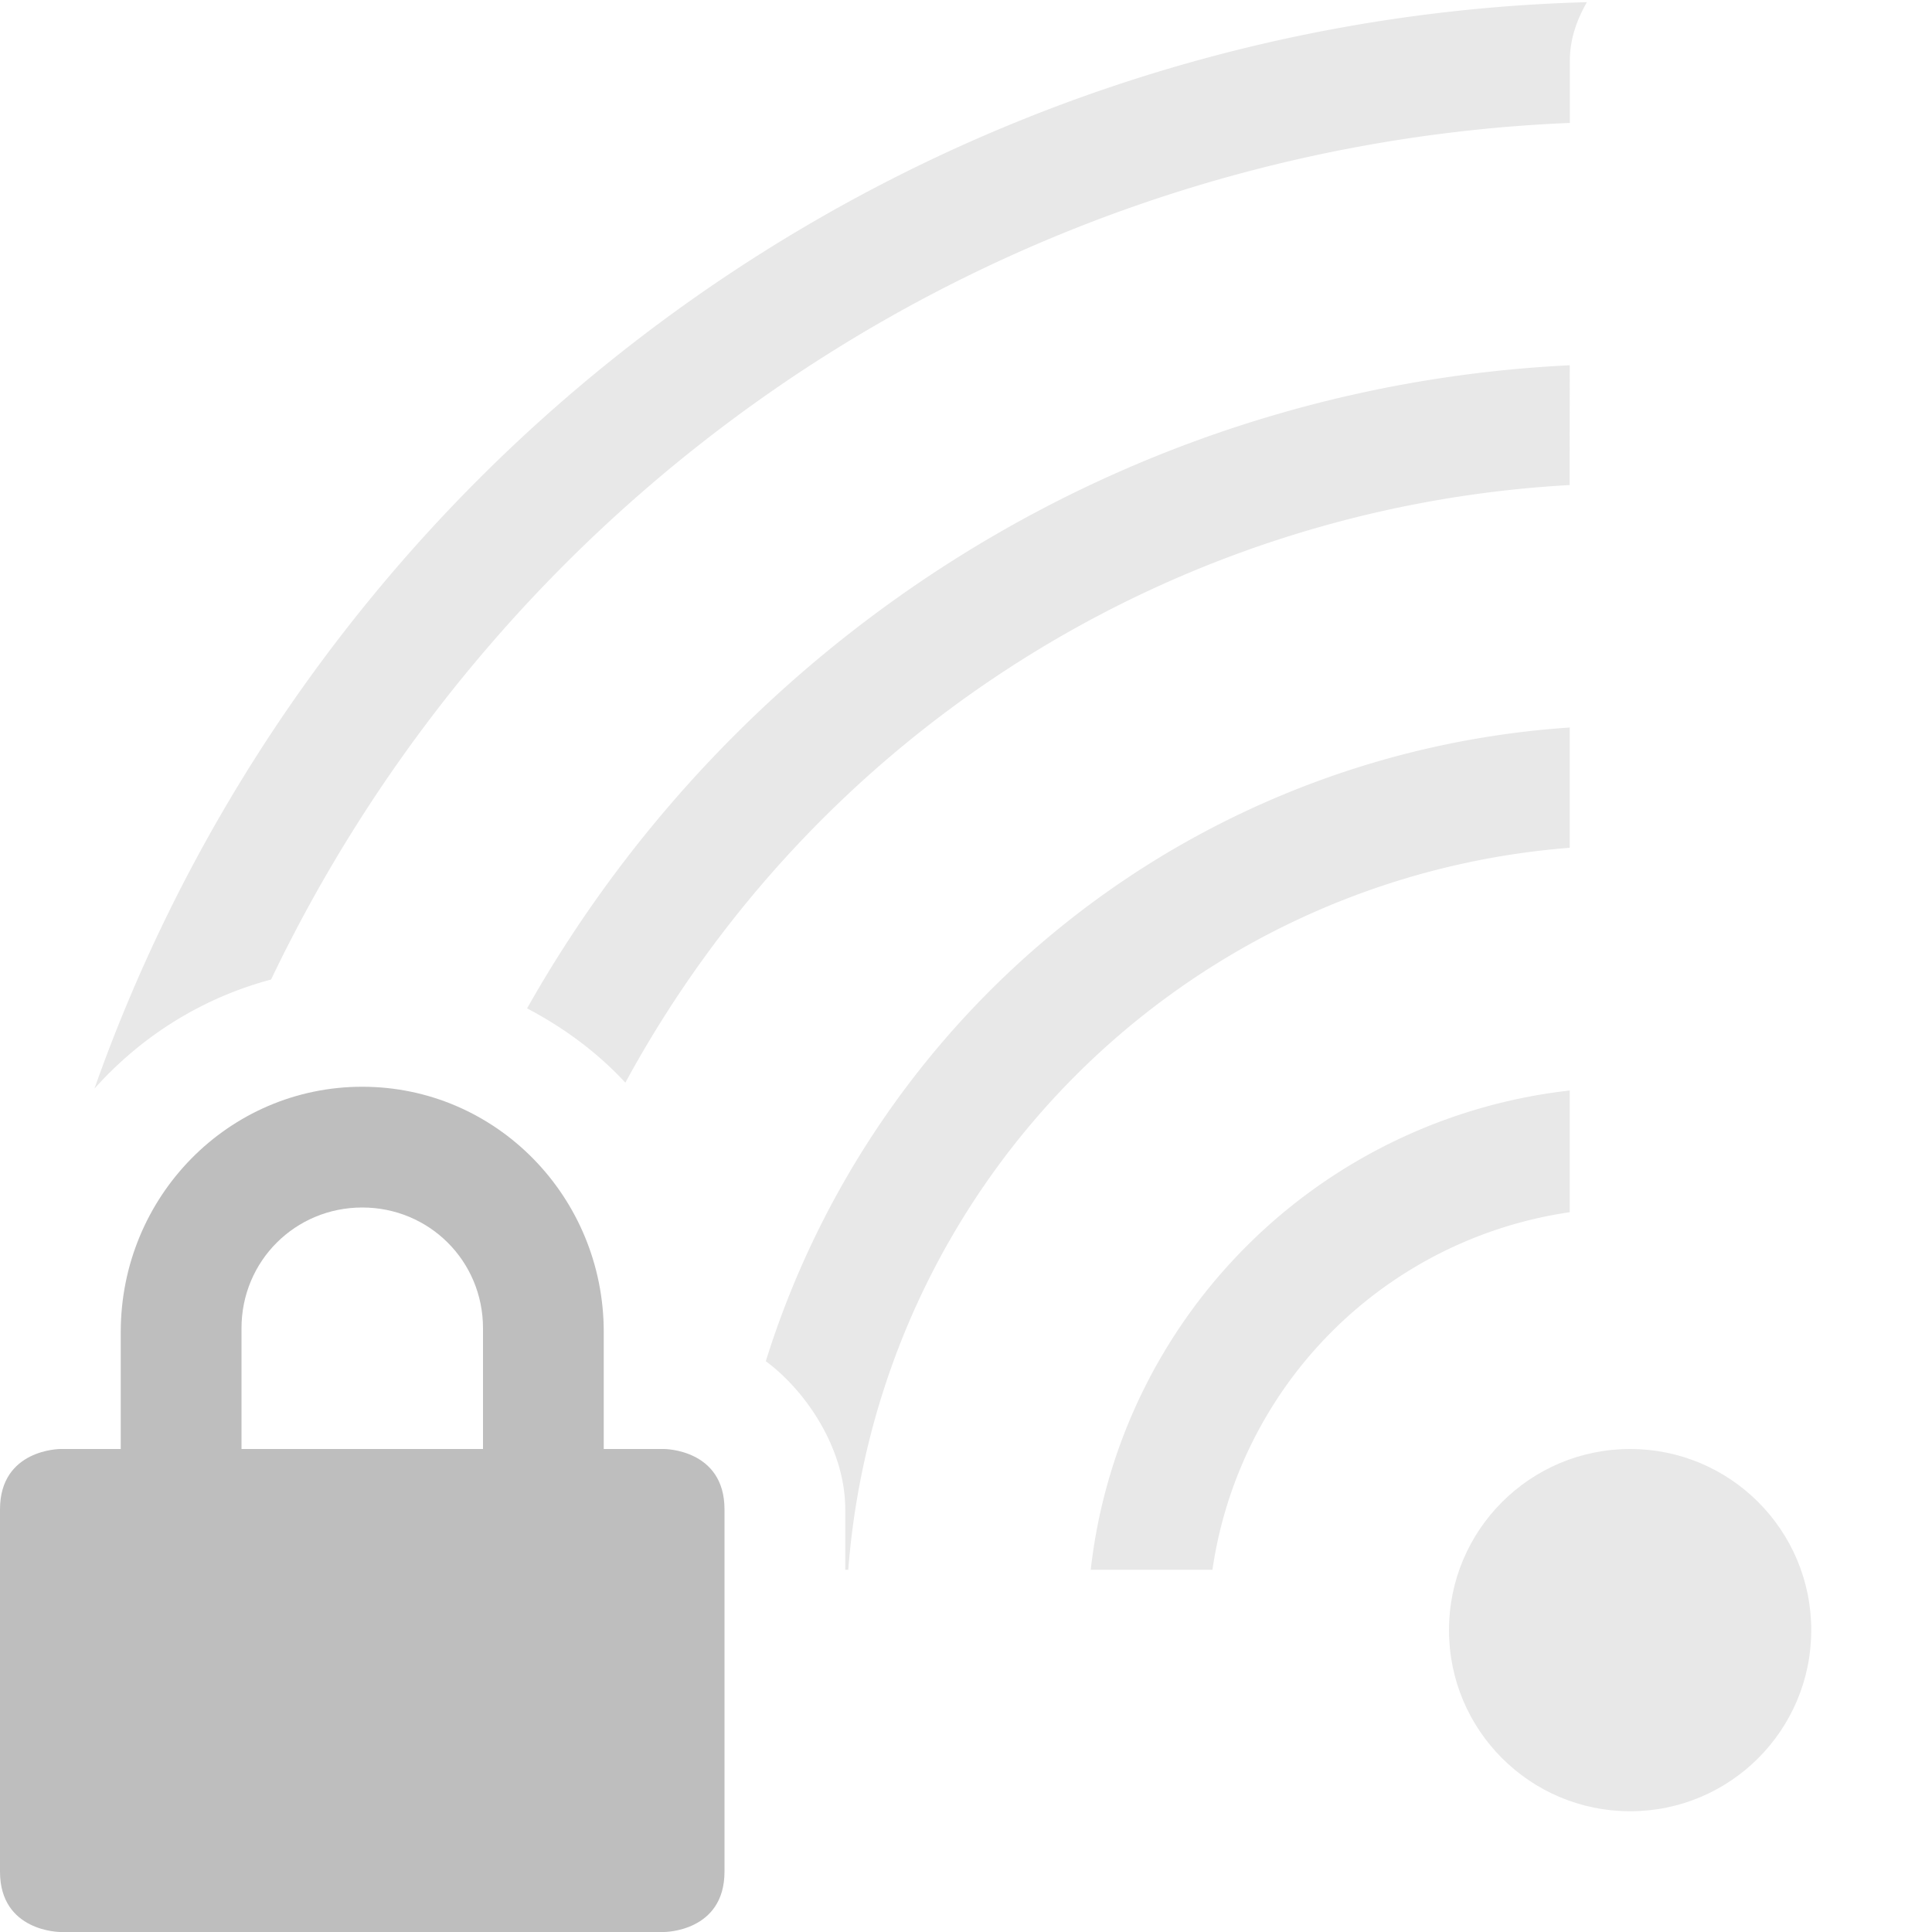 <svg height="16" width="16" xmlns="http://www.w3.org/2000/svg"><g fill="#bebebe" transform="translate(.099 .084)"><path d="m13 6.025a7.5 7.5 0 0 0 -6.658 5.248c.326.24.658.719.658 1.227v.5h.025a6.5 6.5 0 0 1 5.975-5.979z" opacity=".35" transform="translate(-.099 -.084)"/><path d="m13 9.031a4.5 4.5 0 0 0 -3.967 3.969h1.008a3.5 3.5 0 0 1 2.959-2.961z" opacity=".35" transform="translate(-.099 -.084)"/><circle cx="13.401" cy="13.416" opacity=".35" r="1.5"/><g transform="translate(-.099 -.084)"><path d="m13 3.025a10.5 10.5 0 0 0 -8.635 5.326c.305.16.581.364.814.615a9.5 9.5 0 0 1 7.82-4.949z" opacity=".35"/><path d="m13.141.018a13.5 13.5 0 0 0 -12.359 8.998c.386-.433.89-.751 1.463-.904a12.5 12.5 0 0 1 10.756-7.094v-.518c0-.179.059-.338.141-.482z" opacity=".35"/></g><path d="m13 9c-1.108 0-2 .91-2 2.031v.969h-.5s-.5 0-.5.5v3c0 .5.5.5.5.5h5s.5 0 .5-.5v-3c0-.5-.5-.5-.5-.5h-.5v-.969c0-1.12-.892-2.031-2-2.031zm0 1c.554 0 1 .442 1 1v1h-2v-1c0-.558.446-1 1-1z" fill="#bebebe" transform="translate(-10.099 -.084)"/></g></svg>